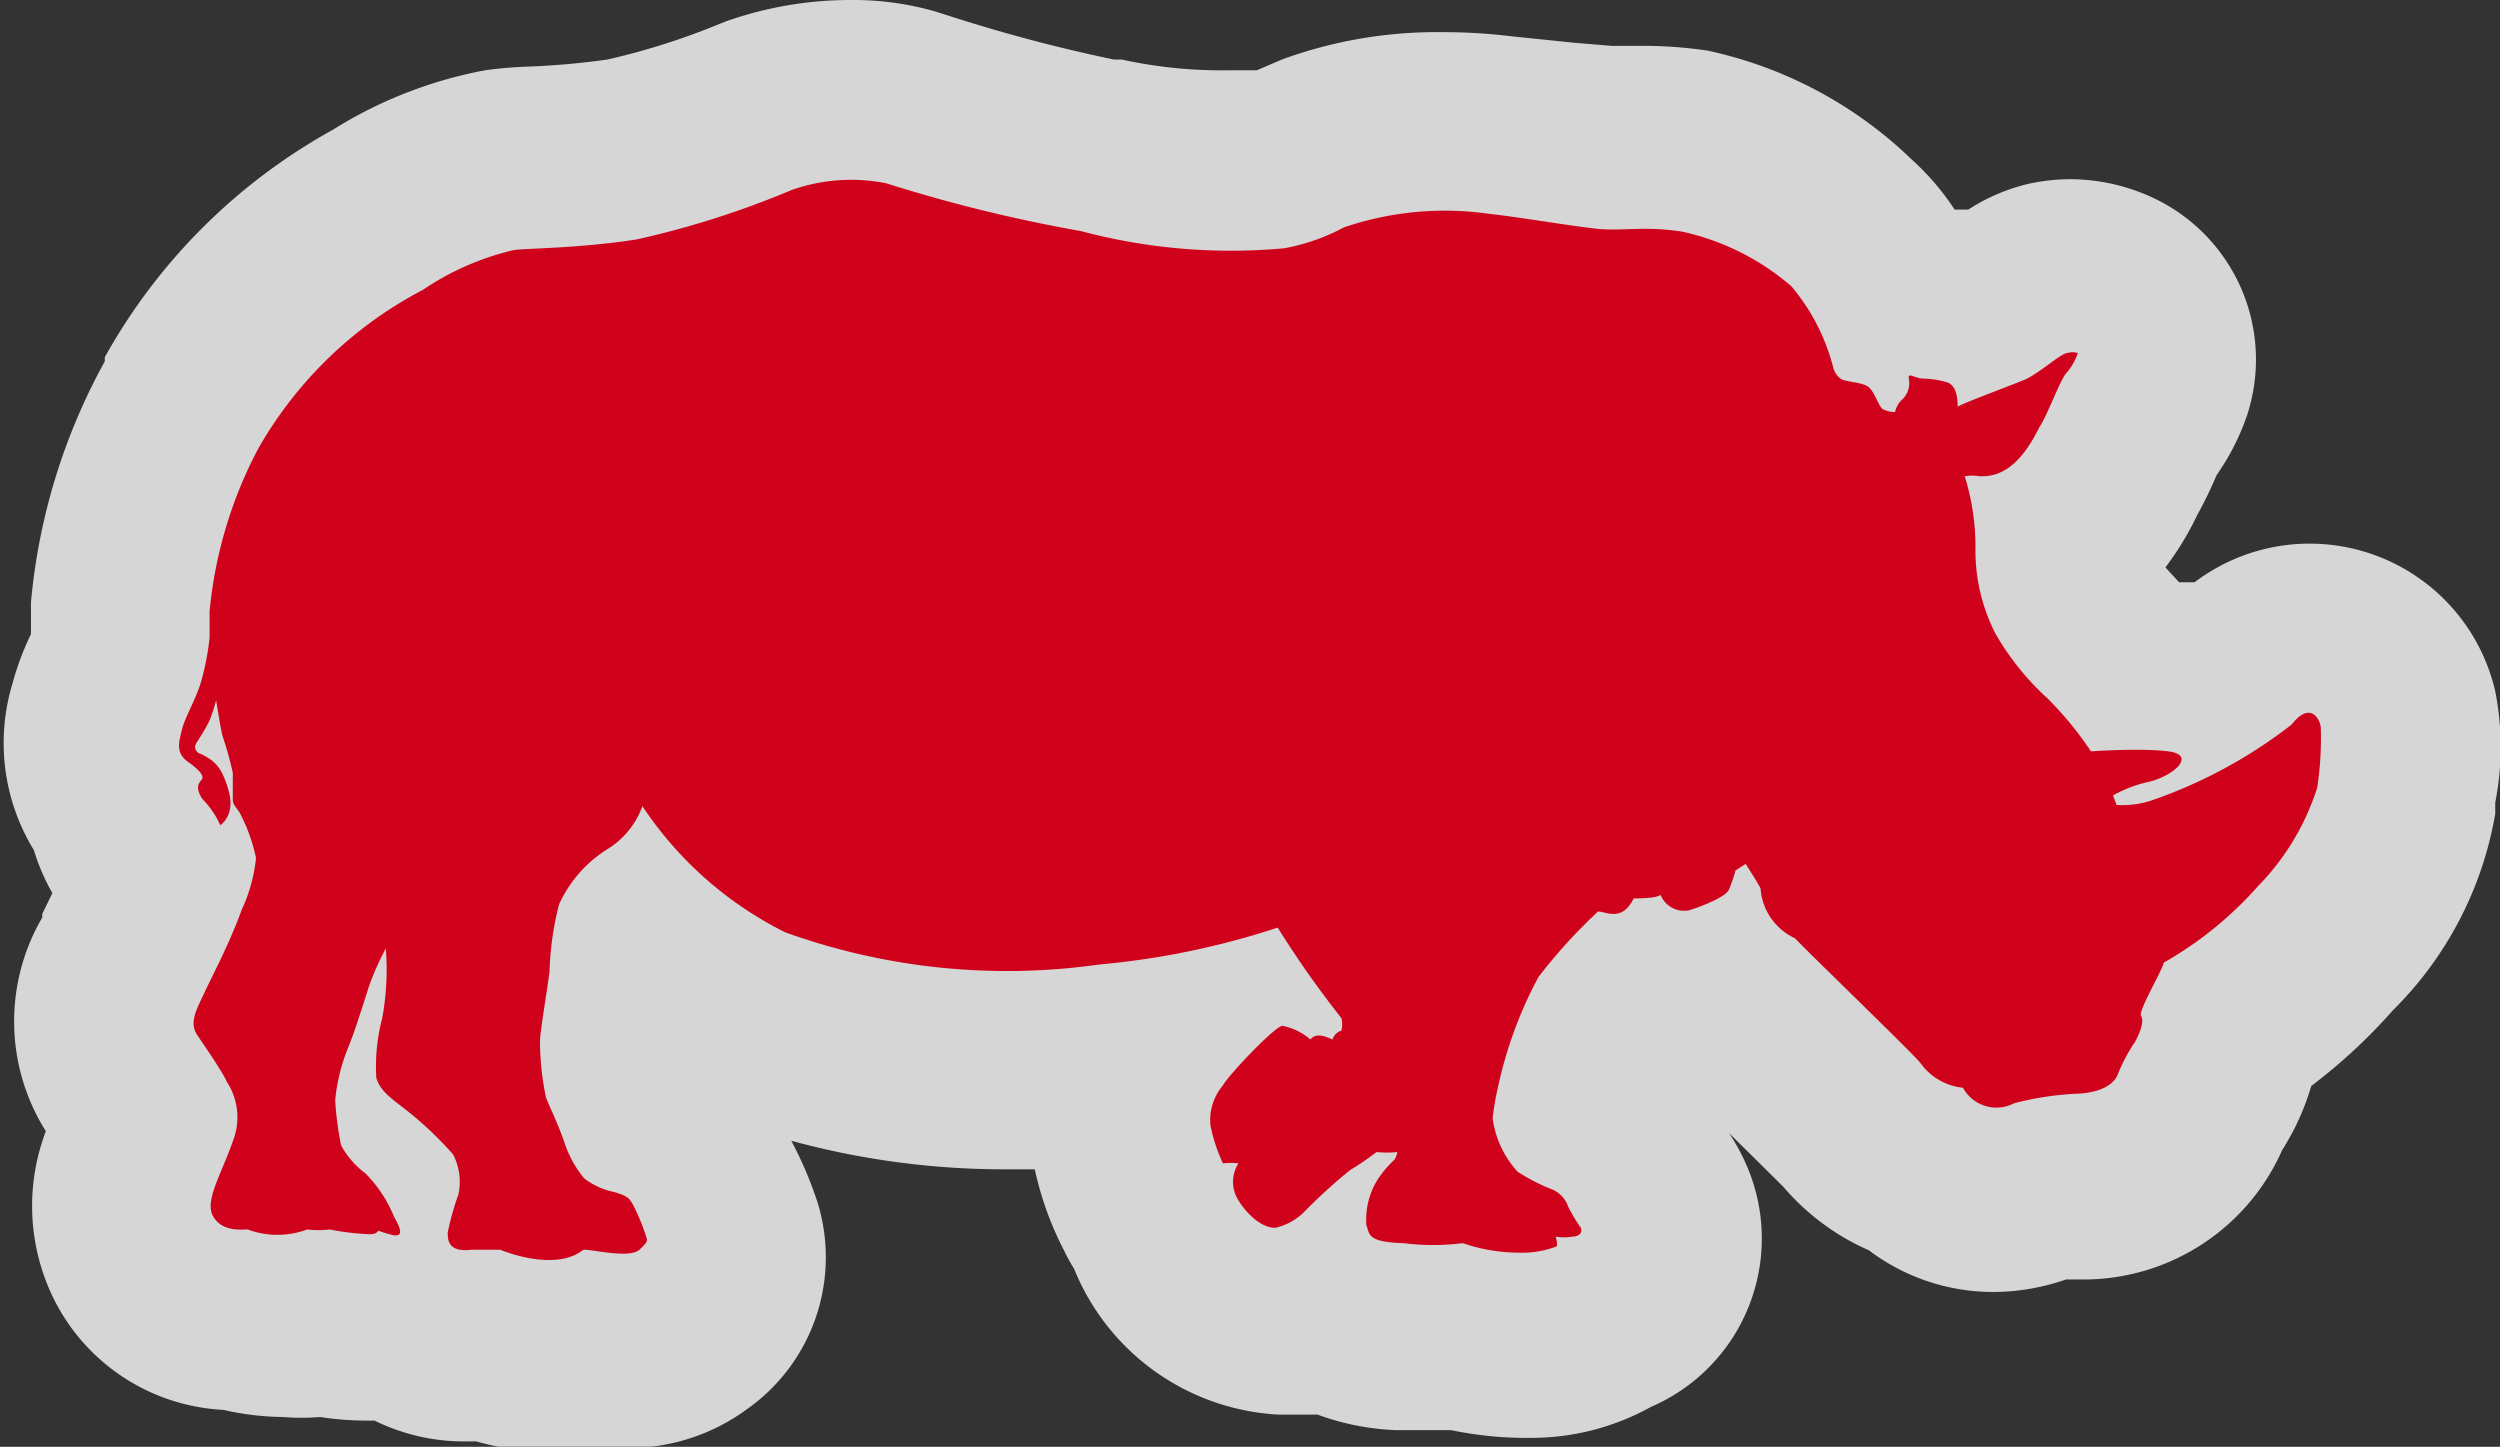 <svg xmlns="http://www.w3.org/2000/svg" viewBox="0 0 41.99 24.3"><rect x="0" y="0" width="41.99" height="24.3" fill="#333333" stroke="none"/><defs><style>.a{opacity:0.8;}.b{fill:#fff;}.c{fill:#d0021b;}</style></defs><title>Asset 50</title><g class="a"><path class="b" d="M9.31,22.8a3.73,3.73,0,0,1-1.1-.18H7.85a1.82,1.82,0,0,1-1.1-.34H6.64l-.23,0H6.16a4.91,4.91,0,0,1-.71-.07H5.34a2.43,2.43,0,0,1-.55.06A3.29,3.29,0,0,1,4,22.15a1.91,1.91,0,0,1-1.72-1A2.34,2.34,0,0,1,2.35,19l.1-.23c0-.08-.14-.22-.23-.35L2,18.18a2,2,0,0,1,0-2.06l.18-.38c.11-.23.27-.54.4-.87a1.51,1.51,0,0,1-.25-.38l-.08-.1a2,2,0,0,1-.41-.76,1.91,1.91,0,0,1-.28-1.75,3.75,3.75,0,0,1,.23-.6,1.47,1.47,0,0,0,.1-.24A2.85,2.85,0,0,0,2,10.59s0-.26,0-.4a8.75,8.75,0,0,1,1-3.4,8.36,8.36,0,0,1,3.3-3.23,5.88,5.88,0,0,1,2-.85l.53,0a14.15,14.15,0,0,0,1.53-.14,12.25,12.25,0,0,0,2.05-.66l.27-.1a4.77,4.77,0,0,1,1.57-.27,3.48,3.48,0,0,1,1,.13,26,26,0,0,0,3.14.77,9.66,9.66,0,0,0,2.27.31c.29,0,.51,0,.66,0a.7.7,0,0,0,.31-.09l.4-.17A6.07,6.07,0,0,1,24.24,2a8.09,8.09,0,0,1,1,.06l1.12.11.61.06h.62a5.9,5.9,0,0,1,.9.07,5.62,5.62,0,0,1,2.61,1.28,3.51,3.51,0,0,1,.8,1.14h.19a1.68,1.68,0,0,1,.53.09,2,2,0,0,1,.68.16h0l.08,0,.19-.14a2.19,2.19,0,0,1,.83-.42,2,2,0,0,1,.38,0,1.81,1.81,0,0,1,.8.19,1.5,1.5,0,0,1,.75,1.81,2.48,2.48,0,0,1-.39.75l-.08.17a5.66,5.66,0,0,1-.29.58A3,3,0,0,1,34.67,9v.17a1.58,1.58,0,0,0,.16.78,1.56,1.56,0,0,0,.34.45l.32.34c.13.13.25.27.37.41l.71,0a2,2,0,0,1,.62.17l.17-.12a1.8,1.8,0,0,1,1.39-.69,1.73,1.73,0,0,1,1.66,1.36,3.58,3.58,0,0,1,0,1.33l0,.19A4.87,4.87,0,0,1,39,15.92a8.2,8.2,0,0,1-1.52,1.33l-.07.16a2.51,2.51,0,0,1-.27.83,3.43,3.43,0,0,1-.19.31,2.12,2.12,0,0,1-2.12,1.37l-.53.06a2.31,2.31,0,0,1-.85.17,2,2,0,0,1-1.32-.5,2.44,2.44,0,0,1-1.09-.81c-.17-.19-.71-.7-1.17-1.16L29.21,17a2.6,2.6,0,0,1-.34-.26l-.06,0a2.19,2.19,0,0,1-.54.08,1.82,1.82,0,0,1-.51-.07l-.29.09-.4.5a7.33,7.33,0,0,0-.41,1.22v.05h0a2,2,0,0,1,1,1,2,2,0,0,1,.23.39,1.68,1.68,0,0,1,0,1.34,1.6,1.6,0,0,1-.89.8,2.52,2.52,0,0,1-1.41.36h0a5.08,5.08,0,0,1-1.11-.13h-.43l-.53,0A2.36,2.36,0,0,1,22.27,22a2,2,0,0,1-.59.16h-.2a2.42,2.42,0,0,1-2.1-1.64,1.49,1.49,0,0,1-.15-.26,4.08,4.08,0,0,1-.34-1.08,2.41,2.41,0,0,1,.25-1.38l-.5.06a13.26,13.26,0,0,1-1.73.11,12.47,12.47,0,0,1-4.17-.73A5.43,5.43,0,0,1,10.8,16s0,.13,0,.21,0,.34,0,.5l-.05.38c0,.28-.08.58-.1.69s0,.24,0,.37v0c.08.17.17.38.25.6a1.82,1.82,0,0,1,1,.76,4.58,4.58,0,0,1,.43,1,1.63,1.63,0,0,1-.66,1.83,1.87,1.87,0,0,1-1.16.35,3.82,3.82,0,0,1-.5,0A2.57,2.57,0,0,1,9.31,22.8Z"/><path class="b" d="M14.32,3a2,2,0,0,1,.54.07,25.4,25.4,0,0,0,3.26.8,10.74,10.74,0,0,0,2.56.33c.4,0,.69,0,.86,0a3.4,3.4,0,0,0,1-.35,4.65,4.65,0,0,1,1.65-.28,6.4,6.4,0,0,1,.78,0c.44.05,1.34.13,1.75.17h.78a4.48,4.48,0,0,1,.68,0,4.17,4.17,0,0,1,1.84.92,3.44,3.44,0,0,1,.69,1.36.33.33,0,0,0,.14.2c.06,0,.33.05.44.12s.17.32.25.38a.44.44,0,0,0,.21.05.39.39,0,0,1,.12-.21A.38.38,0,0,0,32,6.29s0-.05,0-.05.13,0,.23.06a1.51,1.51,0,0,1,.39.06c.15.06.16.32.18.41.07-.08.89-.35,1.12-.45s.62-.43.72-.45h.06a.31.31,0,0,1,.13,0,1,1,0,0,1-.18.32c-.11.1-.33.74-.47.93-.35.8-.76.81-1,.82A.68.68,0,0,0,33,8a4,4,0,0,1,.15,1.2,3,3,0,0,0,.34,1.45,4.48,4.48,0,0,0,.87,1.08,5.85,5.85,0,0,1,.73.89s1,0,1.3,0,.11.4-.32.51a2.15,2.15,0,0,0-.61.23h0s.06.15.06.16h.07a2.2,2.2,0,0,0,.53-.08,8.17,8.17,0,0,0,2.34-1.27c.11-.14.2-.19.28-.19s.2.18.22.26a5.51,5.51,0,0,1-.06,1,4.18,4.18,0,0,1-1,1.66,6.21,6.21,0,0,1-1.58,1.28c0,.09-.37.83-.38.89s0,.24-.1.44a2.85,2.85,0,0,0-.28.52c-.1.34-.66.35-.7.35h0a5.11,5.11,0,0,0-1.05.16.82.82,0,0,1-.32.07.72.72,0,0,1-.54-.33,1,1,0,0,1-.71-.41c-.11-.15-2-1.95-2.11-2.1a1,1,0,0,1-.58-.84c0-.1-.25-.41-.25-.41l-.17.11A2.63,2.63,0,0,1,29,15c-.05.12-.43.27-.67.35h-.1a.46.46,0,0,1-.39-.27c0,.06-.19.06-.31.06h-.14c-.11.22-.23.27-.35.27a1,1,0,0,1-.25-.06,9,9,0,0,0-1,1.1,7,7,0,0,0-.68,1.85,4.68,4.68,0,0,0-.09.52,1.65,1.65,0,0,0,.42.9,3.2,3.2,0,0,0,.56.29.48.48,0,0,1,.29.3,2.84,2.84,0,0,0,.21.35c0,.1-.05.13-.14.15h-.05a1.06,1.06,0,0,1-.23,0s.09.13,0,.17a1.63,1.63,0,0,1-.62.1h0a2.92,2.92,0,0,1-.9-.16,2.89,2.89,0,0,1-.56,0l-.42,0c-.59,0-.56-.15-.62-.3a1.27,1.27,0,0,1,.19-.77,1.71,1.71,0,0,1,.28-.33.38.38,0,0,0,.05-.13,1.74,1.74,0,0,1-.35,0,4.49,4.49,0,0,1-.44.3,9,9,0,0,0-.77.7,1,1,0,0,1-.48.27h0a.86.86,0,0,1-.6-.46.58.58,0,0,1,0-.62h0a1.43,1.43,0,0,0-.24,0,2.86,2.86,0,0,1-.21-.64.91.91,0,0,1,.21-.67,6.66,6.66,0,0,1,1-1h0a1,1,0,0,1,.47.23.18.18,0,0,1,.12,0,.63.63,0,0,1,.25.07.23.23,0,0,1,.15-.15.42.42,0,0,0,0-.21,16.84,16.84,0,0,1-1.07-1.52,13.37,13.37,0,0,1-3,.62,12,12,0,0,1-1.58.11,11,11,0,0,1-3.7-.65,6.19,6.19,0,0,1-2.4-2.12,1.42,1.42,0,0,1-.6.73,2.14,2.14,0,0,0-.8.92,5.09,5.09,0,0,0-.16,1.13c-.05.38-.15,1-.16,1.17a4.6,4.6,0,0,0,.1.94c.05.14.21.45.31.76a1.87,1.87,0,0,0,.33.6,1.23,1.23,0,0,0,.5.23c.25.06.26.11.32.21a3.54,3.54,0,0,1,.22.53c0,.08.05.11-.11.23a.47.47,0,0,1-.26.05,4.26,4.26,0,0,1-.68-.08.9.9,0,0,1-.53.15,3,3,0,0,1-.87-.19H7.85c-.31,0-.3-.19-.3-.3a4.67,4.67,0,0,1,.18-.64,1,1,0,0,0-.09-.67,5.94,5.94,0,0,0-.87-.81c-.21-.16-.36-.28-.42-.48a3.21,3.21,0,0,1,.1-1A4.56,4.56,0,0,0,6.53,16s-.18.4-.29.66-.24.68-.34,1a3.08,3.08,0,0,0-.22.89,5.21,5.21,0,0,0,.1.76,1.47,1.47,0,0,0,.41.47,2.24,2.24,0,0,1,.48.73c.12.26.05.32,0,.32h0a2.39,2.39,0,0,1-.27-.08s0,0-.14.06H6.16a5.49,5.49,0,0,1-.62-.08H5.35l-.2,0a.77.77,0,0,1-.36.08,2,2,0,0,1-.63-.12H4a.41.41,0,0,1-.4-.23c-.15-.29.14-.7.33-1.26a1.09,1.09,0,0,0-.1-1c-.09-.18-.36-.57-.5-.79s0-.44.12-.7.42-.81.63-1.4a2.71,2.71,0,0,0,.24-.87A2.94,2.94,0,0,0,4,13.64c-.1-.15-.1-.14-.11-.27s0-.24,0-.39a5.48,5.48,0,0,0-.17-.61c0-.1-.09-.61-.09-.61a2.75,2.75,0,0,1-.11.34c-.1.22-.21.36-.24.42s0,.1.09.14c.24.12.35.19.47.62s-.1.59-.14.59h0a1.51,1.51,0,0,0-.3-.44c-.2-.24-.05-.29,0-.35s0-.13-.25-.28S3,12.44,3,12.24s.24-.49.32-.8a4.38,4.38,0,0,0,.14-.73s0-.29,0-.44a7.31,7.31,0,0,1,.82-2.74A6.82,6.82,0,0,1,7.07,4.87,4.59,4.59,0,0,1,8.6,4.19c.21,0,1.13,0,2.07-.18a15.26,15.26,0,0,0,2.6-.83,3.3,3.3,0,0,1,1-.18m0-3h0a6.28,6.28,0,0,0-2.08.36l-.3.12A11.7,11.7,0,0,1,10.2,1a13,13,0,0,1-1.36.12,6.71,6.71,0,0,0-.69.06,7.36,7.36,0,0,0-2.56,1A9.81,9.81,0,0,0,1.76,6l0,.07A10.28,10.28,0,0,0,.52,10.12c0,.1,0,.25,0,.37l0,.09,0,.07a4.75,4.75,0,0,0-.31.83,3.44,3.44,0,0,0,.36,2.8A3.43,3.43,0,0,0,.88,15l0,0-.17.35,0,.06A3.46,3.46,0,0,0,.77,19a3.53,3.53,0,0,0,.14,2.83,3.37,3.37,0,0,0,2.84,1.85,4.7,4.7,0,0,0,1,.12,4,4,0,0,0,.63,0,5,5,0,0,0,.74.06h.17a3.4,3.4,0,0,0,1.53.35H8a5.06,5.06,0,0,0,1.32.19,4.14,4.14,0,0,0,.81-.08l.4,0a3.35,3.35,0,0,0,2-.64,3.12,3.12,0,0,0,1.19-3.52h0a6.51,6.51,0,0,0-.43-1,13.6,13.6,0,0,0,3.58.48h.51A5.49,5.49,0,0,0,17.87,21a3,3,0,0,0,.17.31,3.93,3.93,0,0,0,3.44,2.45l.36,0,.29,0a4.29,4.29,0,0,0,1.3.26l.64,0h.3a6.19,6.19,0,0,0,1.16.13h.14a4.14,4.14,0,0,0,2.06-.52,3.08,3.08,0,0,0,1.6-4.07,3.47,3.47,0,0,0-.29-.53l.91.9A4,4,0,0,0,31.39,21a3.46,3.46,0,0,0,2.1.7,3.74,3.74,0,0,0,1.21-.21l.36,0h0a3.65,3.65,0,0,0,3.27-2.17c.06-.09.11-.19.18-.31a4.33,4.33,0,0,0,.31-.77,9.3,9.3,0,0,0,1.37-1.27,6.09,6.09,0,0,0,1.72-3.3l0-.19a4.82,4.82,0,0,0,0-1.87,3.2,3.2,0,0,0-5.05-1.83h-.07l-.19,0-.23-.25a5,5,0,0,0,.53-.87,7.34,7.34,0,0,0,.33-.68v0a4,4,0,0,0,.51-1,3,3,0,0,0-1.5-3.62,3.3,3.3,0,0,0-1.47-.35,3.26,3.26,0,0,0-.71.08,3.22,3.22,0,0,0-1,.43l-.15,0-.08,0a4.35,4.35,0,0,0-.73-.85A7.07,7.07,0,0,0,28.68.85,7.42,7.42,0,0,0,27.56.77h-.49L26.46.72,25.39.61A9.43,9.43,0,0,0,24.24.54,7.58,7.58,0,0,0,21.53,1l-.42.18-.41,0A7.88,7.88,0,0,1,18.84,1l-.13,0A26.74,26.74,0,0,1,15.89.25L15.7.19A5,5,0,0,0,14.32,0Z"/></g><path class="c" d="M3.74,12.37a5.51,5.51,0,0,1,.17.61c0,.15,0,.26,0,.39s0,.12.11.27a2.93,2.93,0,0,1,.28.77,2.71,2.71,0,0,1-.24.87c-.21.58-.51,1.14-.63,1.4s-.26.49-.12.7.42.61.5.79a1.09,1.09,0,0,1,.1,1c-.19.55-.48,1-.33,1.26s.46.22.58.22a1.43,1.43,0,0,0,1,0,1.6,1.6,0,0,0,.38,0,4.18,4.18,0,0,0,.67.08c.13,0,.14-.06.14-.06a2.39,2.39,0,0,0,.27.08c.08,0,.18,0,0-.31a2.24,2.24,0,0,0-.48-.73,1.47,1.47,0,0,1-.41-.47,5.24,5.24,0,0,1-.1-.76,3.08,3.08,0,0,1,.22-.89c.11-.27.24-.69.34-1s.29-.66.29-.66a4.56,4.56,0,0,1-.06,1.17,3.21,3.21,0,0,0-.1,1c.05.19.2.31.42.48a5.94,5.94,0,0,1,.87.81,1,1,0,0,1,.09.67,4.66,4.66,0,0,0-.18.64c0,.12,0,.34.4.29.16,0,.48,0,.48,0s.91.39,1.4,0c.18,0,.78.15.94,0s.13-.15.11-.23a3.56,3.56,0,0,0-.22-.53c-.06-.1-.08-.14-.32-.21a1.22,1.22,0,0,1-.5-.23,1.87,1.87,0,0,1-.33-.6c-.1-.3-.26-.62-.31-.76a4.58,4.58,0,0,1-.1-.94c0-.15.11-.79.16-1.17a5.09,5.09,0,0,1,.16-1.13,2.14,2.14,0,0,1,.8-.92,1.41,1.41,0,0,0,.6-.73,6.19,6.19,0,0,0,2.4,2.12,11,11,0,0,0,5.27.54,13.37,13.37,0,0,0,3-.62,16.79,16.79,0,0,0,1.07,1.52.42.42,0,0,1,0,.21.23.23,0,0,0-.15.15c-.16-.08-.3-.1-.37,0a1,1,0,0,0-.47-.23c-.12,0-.9.82-1,1a.91.91,0,0,0-.21.67,2.87,2.87,0,0,0,.21.64,1.13,1.13,0,0,1,.26,0,.58.58,0,0,0,0,.62c.17.28.44.48.63.46a1,1,0,0,0,.48-.27,9,9,0,0,1,.77-.7,4.48,4.48,0,0,0,.44-.3,1.74,1.74,0,0,0,.35,0,.38.38,0,0,1-.05.13,1.72,1.72,0,0,0-.28.33,1.27,1.27,0,0,0-.19.77c.06.15,0,.28.62.3a4,4,0,0,0,1,0,2.9,2.9,0,0,0,.94.16,1.63,1.63,0,0,0,.62-.1c.05,0,0-.17,0-.17a.8.8,0,0,0,.28,0c.09,0,.18-.05.14-.15a2.84,2.84,0,0,1-.21-.35.48.48,0,0,0-.29-.3,3.2,3.2,0,0,1-.56-.29,1.65,1.65,0,0,1-.42-.9,4.65,4.65,0,0,1,.09-.52,7,7,0,0,1,.68-1.85,9,9,0,0,1,1-1.1c.14,0,.4.18.6-.22.07,0,.38,0,.45-.06a.43.43,0,0,0,.48.26c.25-.08.62-.23.67-.35a2.64,2.64,0,0,0,.11-.32l.17-.11s.2.31.25.41a1,1,0,0,0,.58.84c.13.15,2,1.95,2.11,2.1a1,1,0,0,0,.71.41.64.64,0,0,0,.86.26,5.11,5.11,0,0,1,1.05-.16s.59,0,.7-.35a2.84,2.84,0,0,1,.28-.52c.11-.21.15-.36.1-.44s.38-.8.38-.89a6.21,6.21,0,0,0,1.58-1.28,4.18,4.18,0,0,0,1-1.66,5.51,5.51,0,0,0,.06-1c0-.12-.16-.48-.49-.06a8.17,8.17,0,0,1-2.34,1.27,1.55,1.55,0,0,1-.6.08s-.06-.16-.06-.16h0a2.15,2.15,0,0,1,.61-.23c.43-.11.79-.45.32-.51s-1.3,0-1.3,0a5.84,5.84,0,0,0-.73-.89,4.48,4.48,0,0,1-.87-1.08,3.05,3.05,0,0,1-.34-1.45A4,4,0,0,0,33,8a.68.68,0,0,1,.25,0c.19,0,.6,0,1-.82.14-.2.36-.83.47-.93a1,1,0,0,0,.18-.32.3.3,0,0,0-.18,0c-.1,0-.48.35-.72.45s-1,.38-1.12.45c0-.09,0-.35-.18-.41a1.51,1.51,0,0,0-.38-.06c-.16,0-.28-.12-.26,0a.38.38,0,0,1-.11.35.39.39,0,0,0-.12.21.44.44,0,0,1-.21-.05c-.07-.05-.14-.31-.25-.38s-.37-.08-.44-.12a.33.33,0,0,1-.14-.2,3.44,3.44,0,0,0-.7-1.36,4.17,4.17,0,0,0-1.84-.92c-.65-.1-1,0-1.45-.05S25.47,3.64,25,3.59a5.25,5.25,0,0,0-2.43.23,3.4,3.4,0,0,1-1,.35,9.79,9.79,0,0,1-3.42-.29,25.39,25.39,0,0,1-3.26-.8,3,3,0,0,0-1.59.11,15.27,15.27,0,0,1-2.6.83c-.94.15-1.86.15-2.07.18a4.59,4.59,0,0,0-1.53.67A6.82,6.82,0,0,0,4.34,7.53a7.31,7.31,0,0,0-.82,2.74c0,.14,0,.44,0,.44a4.4,4.4,0,0,1-.14.73c-.09.31-.27.6-.32.8s-.12.4.09.55.26.23.25.28-.16.11,0,.35a1.52,1.52,0,0,1,.3.44s.26-.16.14-.58-.24-.5-.47-.62c-.05,0-.11-.08-.09-.14s.14-.21.24-.42a2.76,2.76,0,0,0,.11-.34S3.71,12.27,3.74,12.37Z"/></svg>